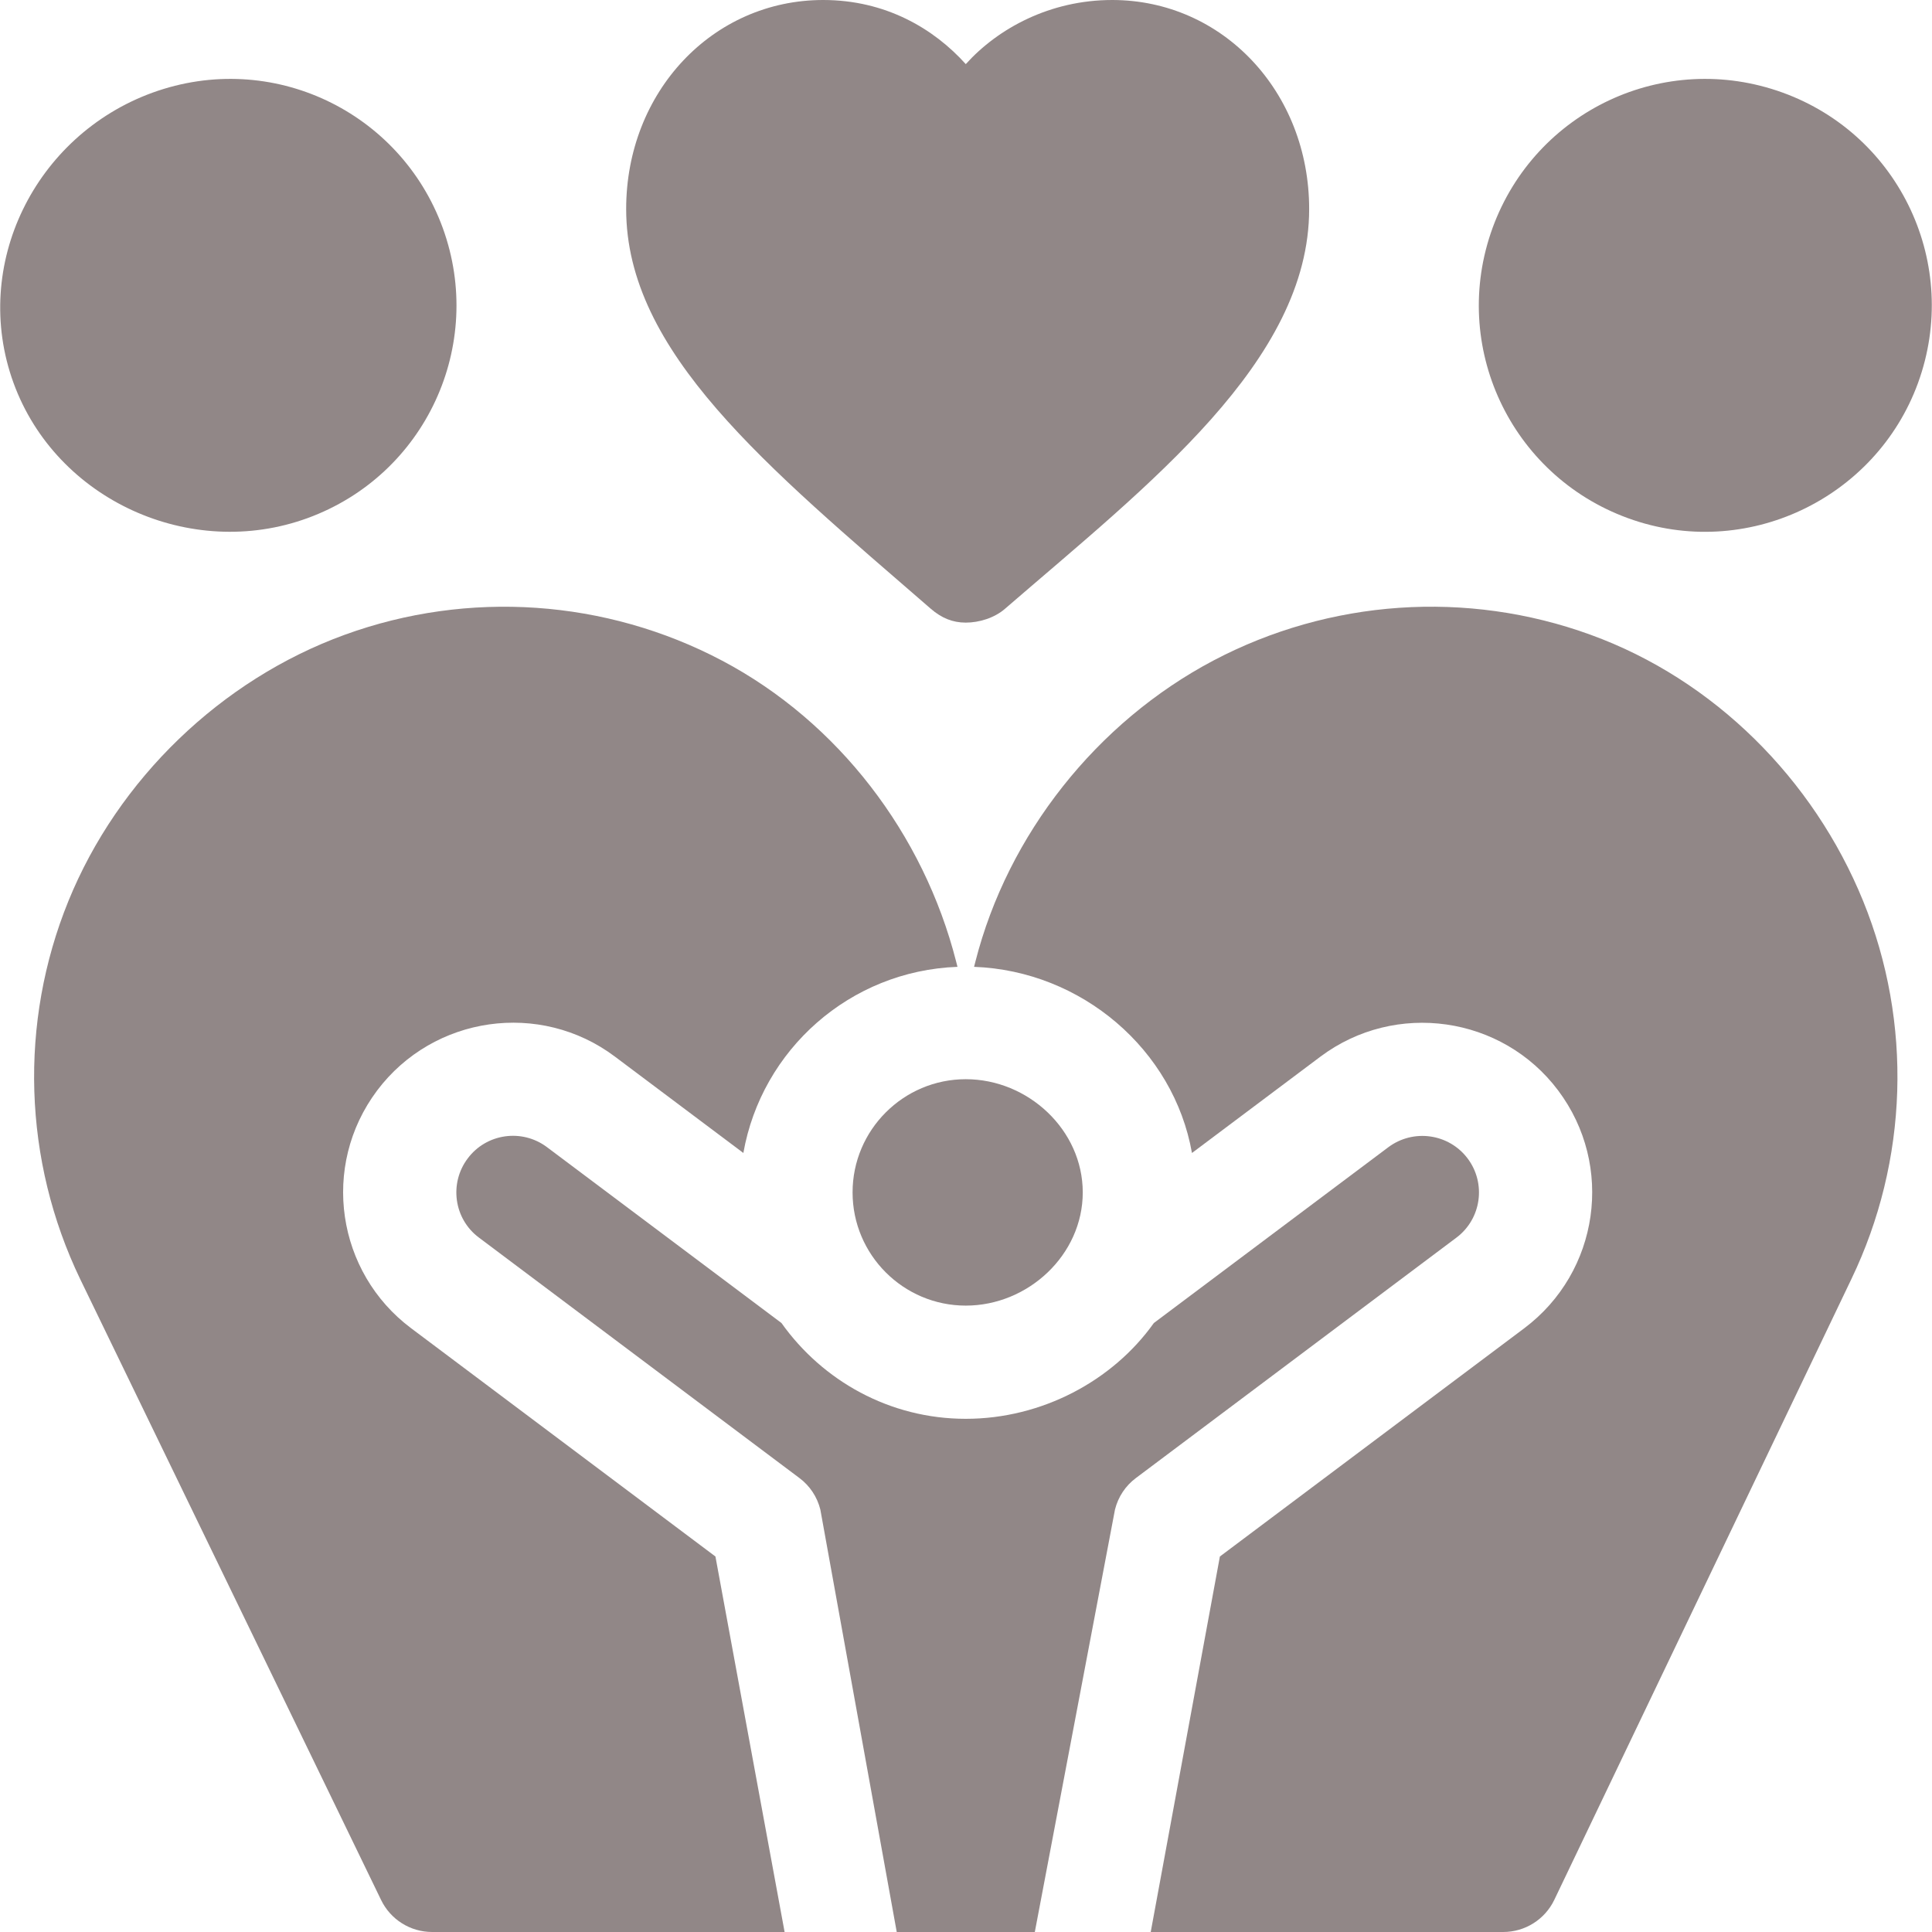 <?xml version="1.0"?>
<svg xmlns="http://www.w3.org/2000/svg" xmlns:xlink="http://www.w3.org/1999/xlink" version="1.1" id="Capa_1" x="0px" y="0px" viewBox="0 0 512 512" style="enable-background:new 0 0 512 512;" xml:space="preserve" width="512px" height="512px" class=""><g><g>
	<g>
		<path d="M117.337,60.41C106.082,29.555,72.04,13.114,40.433,24.551C9.254,35.883-7.764,70.261,3.574,101.455    c11.317,31.079,46.9,47.159,77.904,35.859C112.782,125.894,128.631,91.481,117.337,60.41z" data-original="#000000" class="active-path" data-old_color="#7E7676" fill="#918787"/>
	</g>
</g><g>
	<g>
		<path d="M472.449,24.551c-31.417-11.393-65.594,4.852-76.904,35.859c-11.364,31.263,4.739,65.557,35.874,76.904    c31.24,11.409,65.684-5.085,76.89-35.859C519.646,70.261,503.63,35.883,472.449,24.551z" data-original="#000000" class="active-path" data-old_color="#7E7676" fill="#918787"/>
	</g>
</g><g>
	<g>
		<path d="M388.938,307.006c-4.966-6.592-14.355-7.939-21.006-2.988l-62.15,46.597C294.9,365.922,276.115,376,255.941,376    c-20.174,0-37.961-10.078-48.843-25.386l-62.148-46.611c-6.65-4.98-16.069-3.618-21.006,3.003    c-4.956,6.588-3.664,16.026,2.988,20.977l84.917,63.706c2.769,2.065,4.717,5.01,5.552,8.364L237.645,512h36.592l21.244-111.947    c0.835-3.354,2.783-6.299,5.552-8.364l84.917-63.691C392.624,322.999,393.878,313.573,388.938,307.006z" data-original="#000000" class="active-path" data-old_color="#7E7676" fill="#918787"/>
	</g>
</g><g>
	<g>
		<path d="M255.941,286c-16.538,0-30,13.462-30,30c0,16.538,13.462,30,30,30c16.538,0,31-13.462,31-30    C286.941,299.462,272.479,286,255.941,286z" data-original="#000000" class="active-path" data-old_color="#7E7676" fill="#918787"/>
	</g>
</g><g>
	<g>
		<path d="M493.748,238.773c-13.14-32.285-39.463-58.641-72.217-70.55c-32.798-11.938-69.199-9.404-100.02,6.855    c-30.82,16.289-54.423,46-63.021,79.765l-0.352,1.379c28.508,1.053,52.899,21.942,57.746,49.332l34.059-25.545    c19.849-14.854,48.135-10.825,62.988,8.979c14.922,19.886,10.921,48.073-8.994,63.018l-80.654,60.483L304.953,512h93.419    c5.757,0,11.016-3.296,13.521-8.496l78.735-164.521C505.745,307.577,506.888,271.058,493.748,238.773z" data-original="#000000" class="active-path" data-old_color="#7E7676" fill="#918787"/>
	</g>
</g><g>
	<g>
		<path d="M162.953,280.009l34.045,25.54c4.849-27.387,28.24-48.274,56.746-49.327l-0.352-1.379    c-8.599-33.765-31.201-63.476-62.021-79.765c-30.791-16.26-67.251-18.779-100.02-6.855    c-32.754,11.909-60.077,38.266-73.217,70.551c-13.14,32.285-11.997,68.804,3.12,100.21l79.735,164.521    c2.506,5.199,7.764,8.495,13.521,8.495h93.419l-18.331-99.511l-80.654-60.498c-19.73-14.775-24.045-42.945-8.994-63.003    C114.877,269.154,143.148,265.126,162.953,280.009z" data-original="#000000" class="active-path" data-old_color="#7E7676" fill="#918787"/>
	</g>
</g><g>
	<g>
		<path d="M294.734,0c-16.479,0-30.268,7.529-38.793,16.992C247.43,7.529,234.627,0,218.148,0c-29.282,0-52.207,24.331-52.207,55.4    c0,37.905,37.148,68.137,80.742,105.938c2.827,2.446,5.757,3.662,9.258,3.662s7.573-1.216,10.386-3.662    c38.159-32.972,80.614-65.621,80.614-105.938C346.941,24.331,324.016,0,294.734,0z" data-original="#000000" class="active-path" data-old_color="#7E7676" fill="#918787"/>
	</g>
</g></g> </svg>
